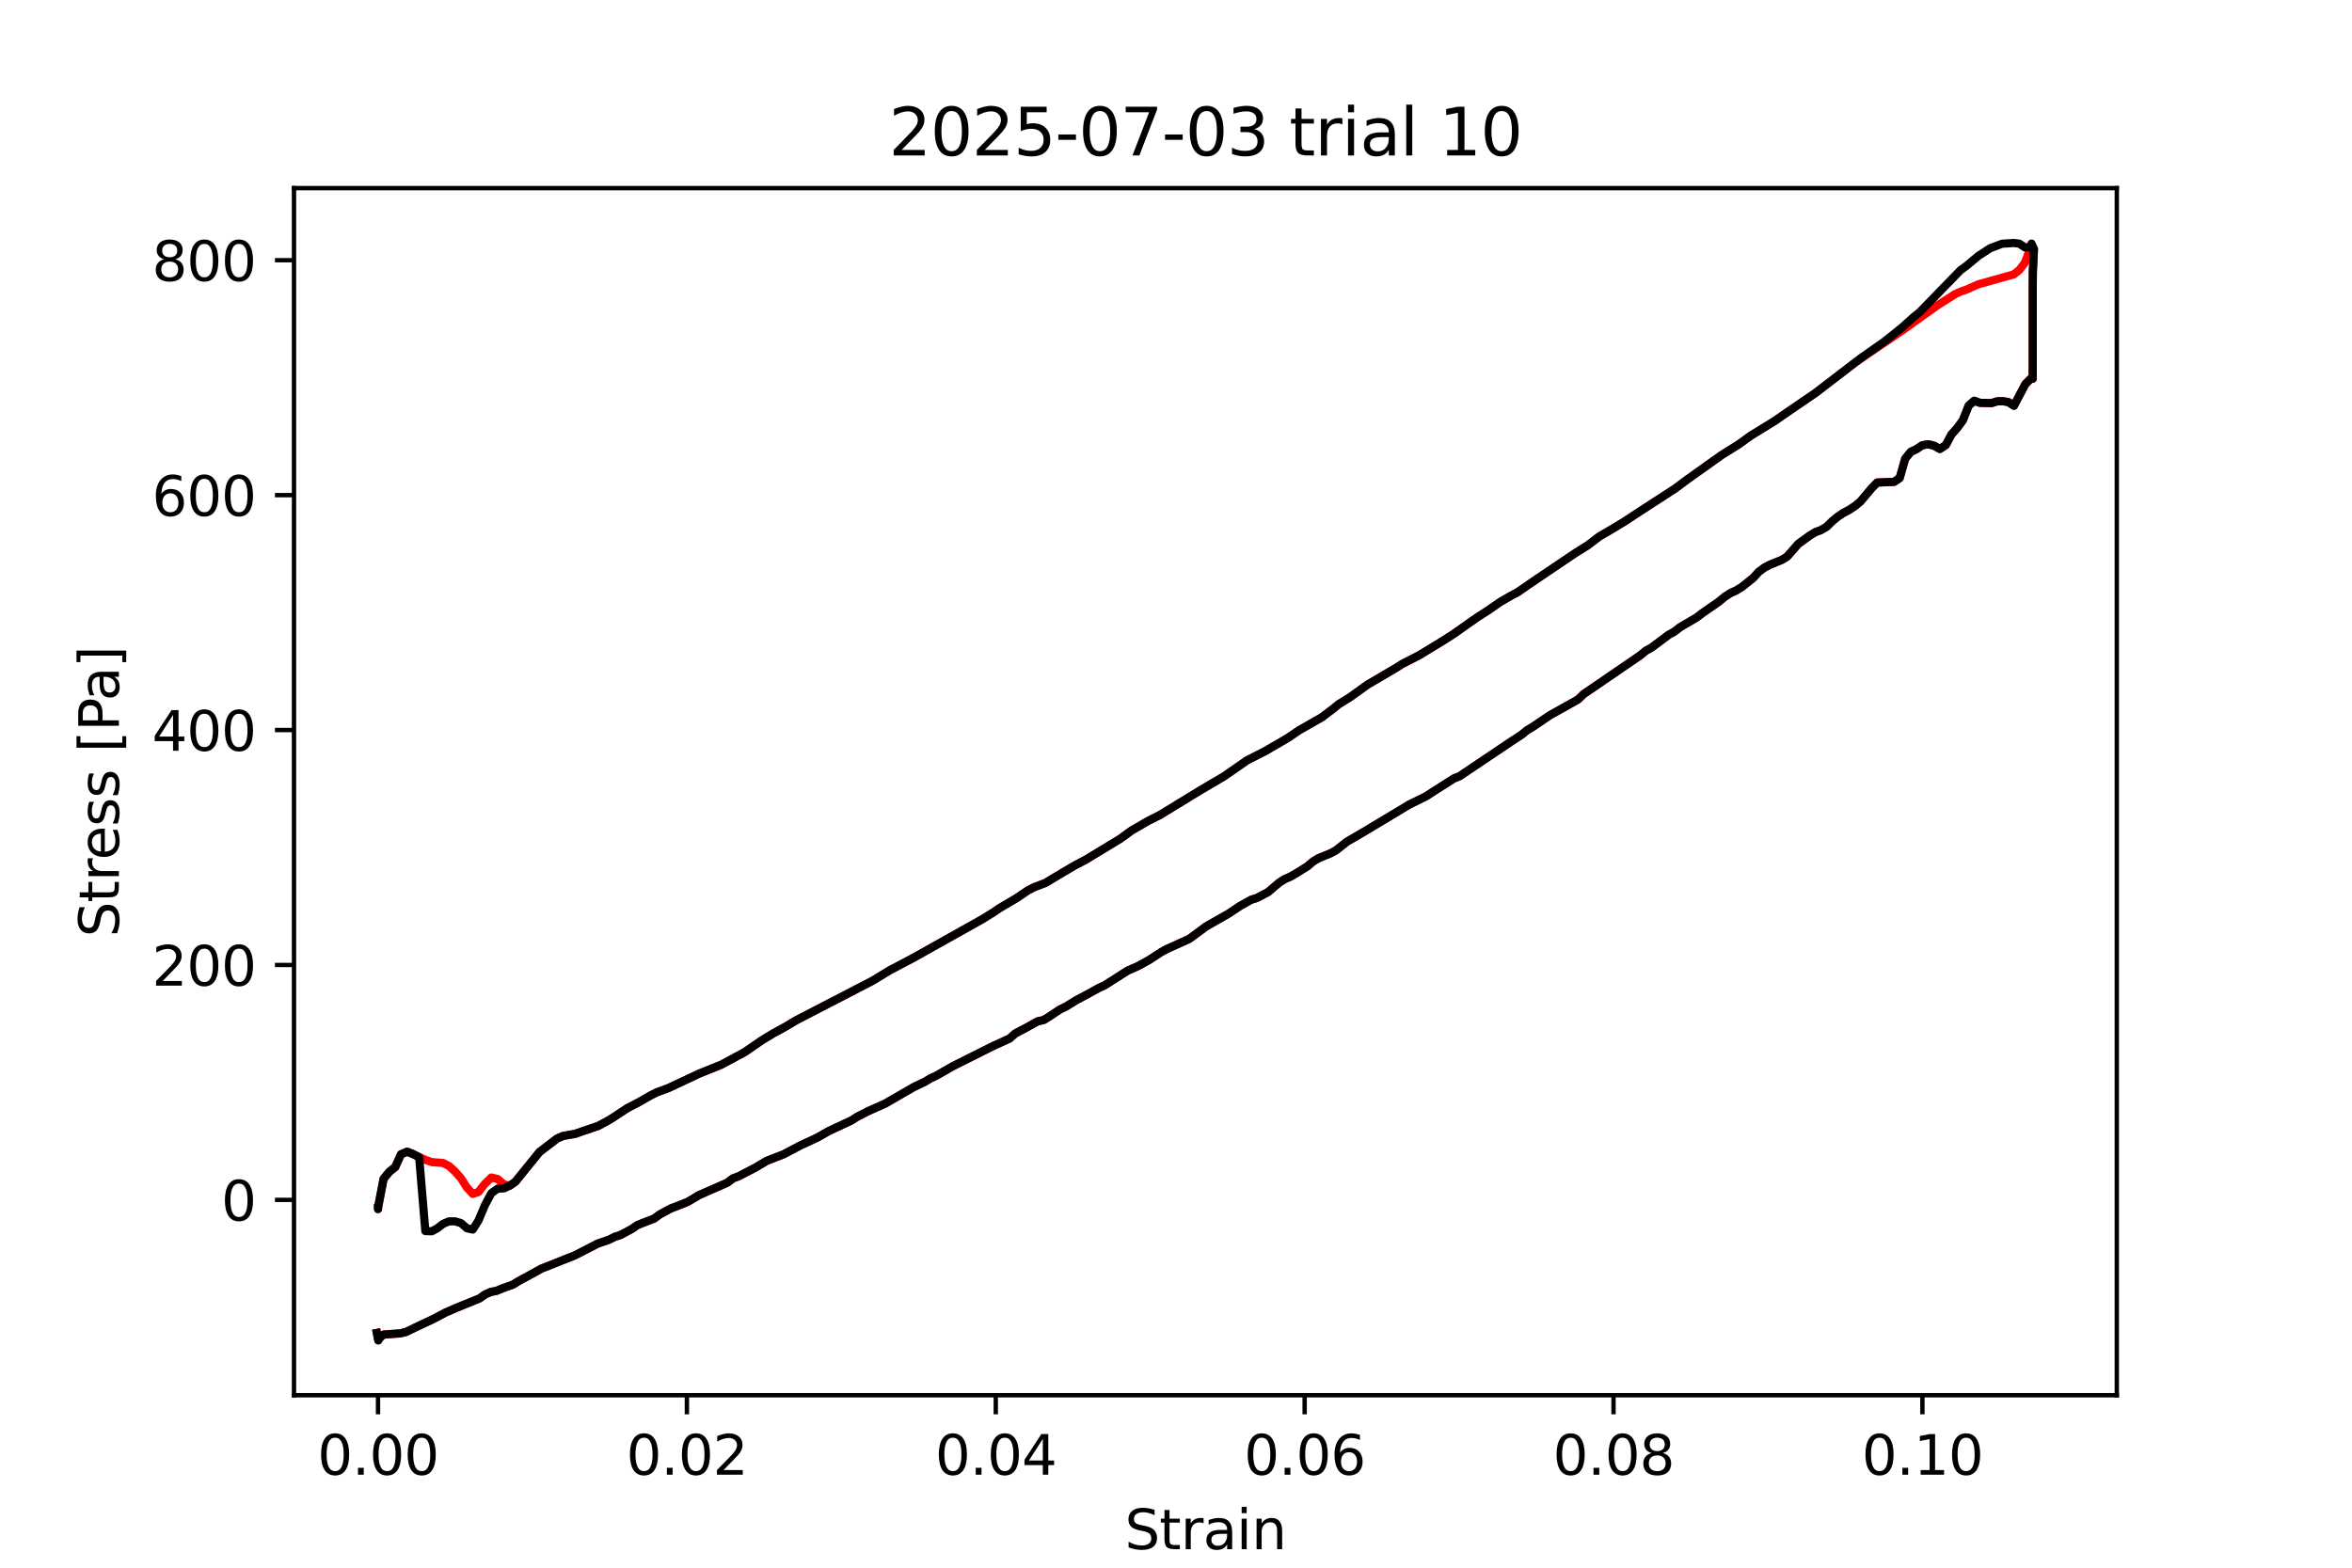 <?xml version="1.0" encoding="utf-8" standalone="no"?>
<!DOCTYPE svg PUBLIC "-//W3C//DTD SVG 1.1//EN"
  "http://www.w3.org/Graphics/SVG/1.1/DTD/svg11.dtd">
<svg xmlns:xlink="http://www.w3.org/1999/xlink" width="432pt" height="288pt" viewBox="0 0 432 288" xmlns="http://www.w3.org/2000/svg" version="1.1">
 <defs>
  <style type="text/css">*{stroke-linejoin: round; stroke-linecap: butt}</style>
 </defs>
 <g id="figure_1">
  <g id="patch_1">
   <path d="M 0 288 
L 432 288 
L 432 0 
L 0 0 
z
" style="fill: #ffffff"/>
  </g>
  <g id="axes_1">
   <g id="patch_2">
    <path d="M 54 256.32 
L 388.8 256.32 
L 388.8 34.56 
L 54 34.56 
z
" style="fill: #ffffff"/>
   </g>
   <g id="matplotlib.axis_1">
    <g id="xtick_1">
     <g id="line2d_1">
      <defs>
       <path id="mfeb6a98d68" d="M 0 0 
L 0 3.5 
" style="stroke: #000000; stroke-width: 0.8"/>
      </defs>
      <g>
       <use xlink:href="#mfeb6a98d68" x="69.432" y="256.32" style="stroke: #000000; stroke-width: 0.8"/>
      </g>
     </g>
     <g id="text_1">
      <!-- 0.00 -->
      <g transform="translate(58.299 270.918) scale(0.1 -0.1)">
       <defs>
        <path id="DejaVuSans-30" d="M 2034 4250 
Q 1547 4250 1301 3770 
Q 1056 3291 1056 2328 
Q 1056 1369 1301 889 
Q 1547 409 2034 409 
Q 2525 409 2770 889 
Q 3016 1369 3016 2328 
Q 3016 3291 2770 3770 
Q 2525 4250 2034 4250 
z
M 2034 4750 
Q 2819 4750 3233 4129 
Q 3647 3509 3647 2328 
Q 3647 1150 3233 529 
Q 2819 -91 2034 -91 
Q 1250 -91 836 529 
Q 422 1150 422 2328 
Q 422 3509 836 4129 
Q 1250 4750 2034 4750 
z
" transform="scale(0.016)"/>
        <path id="DejaVuSans-2e" d="M 684 794 
L 1344 794 
L 1344 0 
L 684 0 
L 684 794 
z
" transform="scale(0.016)"/>
       </defs>
       <use xlink:href="#DejaVuSans-30"/>
       <use xlink:href="#DejaVuSans-2e" x="63.623"/>
       <use xlink:href="#DejaVuSans-30" x="95.41"/>
       <use xlink:href="#DejaVuSans-30" x="159.033"/>
      </g>
     </g>
    </g>
    <g id="xtick_2">
     <g id="line2d_2">
      <g>
       <use xlink:href="#mfeb6a98d68" x="126.164" y="256.32" style="stroke: #000000; stroke-width: 0.8"/>
      </g>
     </g>
     <g id="text_2">
      <!-- 0.02 -->
      <g transform="translate(115.031 270.918) scale(0.1 -0.1)">
       <defs>
        <path id="DejaVuSans-32" d="M 1228 531 
L 3431 531 
L 3431 0 
L 469 0 
L 469 531 
Q 828 903 1448 1529 
Q 2069 2156 2228 2338 
Q 2531 2678 2651 2914 
Q 2772 3150 2772 3378 
Q 2772 3750 2511 3984 
Q 2250 4219 1831 4219 
Q 1534 4219 1204 4116 
Q 875 4013 500 3803 
L 500 4441 
Q 881 4594 1212 4672 
Q 1544 4750 1819 4750 
Q 2544 4750 2975 4387 
Q 3406 4025 3406 3419 
Q 3406 3131 3298 2873 
Q 3191 2616 2906 2266 
Q 2828 2175 2409 1742 
Q 1991 1309 1228 531 
z
" transform="scale(0.016)"/>
       </defs>
       <use xlink:href="#DejaVuSans-30"/>
       <use xlink:href="#DejaVuSans-2e" x="63.623"/>
       <use xlink:href="#DejaVuSans-30" x="95.41"/>
       <use xlink:href="#DejaVuSans-32" x="159.033"/>
      </g>
     </g>
    </g>
    <g id="xtick_3">
     <g id="line2d_3">
      <g>
       <use xlink:href="#mfeb6a98d68" x="182.897" y="256.32" style="stroke: #000000; stroke-width: 0.8"/>
      </g>
     </g>
     <g id="text_3">
      <!-- 0.04 -->
      <g transform="translate(171.764 270.918) scale(0.1 -0.1)">
       <defs>
        <path id="DejaVuSans-34" d="M 2419 4116 
L 825 1625 
L 2419 1625 
L 2419 4116 
z
M 2253 4666 
L 3047 4666 
L 3047 1625 
L 3713 1625 
L 3713 1100 
L 3047 1100 
L 3047 0 
L 2419 0 
L 2419 1100 
L 313 1100 
L 313 1709 
L 2253 4666 
z
" transform="scale(0.016)"/>
       </defs>
       <use xlink:href="#DejaVuSans-30"/>
       <use xlink:href="#DejaVuSans-2e" x="63.623"/>
       <use xlink:href="#DejaVuSans-30" x="95.41"/>
       <use xlink:href="#DejaVuSans-34" x="159.033"/>
      </g>
     </g>
    </g>
    <g id="xtick_4">
     <g id="line2d_4">
      <g>
       <use xlink:href="#mfeb6a98d68" x="239.629" y="256.32" style="stroke: #000000; stroke-width: 0.8"/>
      </g>
     </g>
     <g id="text_4">
      <!-- 0.06 -->
      <g transform="translate(228.497 270.918) scale(0.1 -0.1)">
       <defs>
        <path id="DejaVuSans-36" d="M 2113 2584 
Q 1688 2584 1439 2293 
Q 1191 2003 1191 1497 
Q 1191 994 1439 701 
Q 1688 409 2113 409 
Q 2538 409 2786 701 
Q 3034 994 3034 1497 
Q 3034 2003 2786 2293 
Q 2538 2584 2113 2584 
z
M 3366 4563 
L 3366 3988 
Q 3128 4100 2886 4159 
Q 2644 4219 2406 4219 
Q 1781 4219 1451 3797 
Q 1122 3375 1075 2522 
Q 1259 2794 1537 2939 
Q 1816 3084 2150 3084 
Q 2853 3084 3261 2657 
Q 3669 2231 3669 1497 
Q 3669 778 3244 343 
Q 2819 -91 2113 -91 
Q 1303 -91 875 529 
Q 447 1150 447 2328 
Q 447 3434 972 4092 
Q 1497 4750 2381 4750 
Q 2619 4750 2861 4703 
Q 3103 4656 3366 4563 
z
" transform="scale(0.016)"/>
       </defs>
       <use xlink:href="#DejaVuSans-30"/>
       <use xlink:href="#DejaVuSans-2e" x="63.623"/>
       <use xlink:href="#DejaVuSans-30" x="95.41"/>
       <use xlink:href="#DejaVuSans-36" x="159.033"/>
      </g>
     </g>
    </g>
    <g id="xtick_5">
     <g id="line2d_5">
      <g>
       <use xlink:href="#mfeb6a98d68" x="296.362" y="256.32" style="stroke: #000000; stroke-width: 0.8"/>
      </g>
     </g>
     <g id="text_5">
      <!-- 0.08 -->
      <g transform="translate(285.229 270.918) scale(0.1 -0.1)">
       <defs>
        <path id="DejaVuSans-38" d="M 2034 2216 
Q 1584 2216 1326 1975 
Q 1069 1734 1069 1313 
Q 1069 891 1326 650 
Q 1584 409 2034 409 
Q 2484 409 2743 651 
Q 3003 894 3003 1313 
Q 3003 1734 2745 1975 
Q 2488 2216 2034 2216 
z
M 1403 2484 
Q 997 2584 770 2862 
Q 544 3141 544 3541 
Q 544 4100 942 4425 
Q 1341 4750 2034 4750 
Q 2731 4750 3128 4425 
Q 3525 4100 3525 3541 
Q 3525 3141 3298 2862 
Q 3072 2584 2669 2484 
Q 3125 2378 3379 2068 
Q 3634 1759 3634 1313 
Q 3634 634 3220 271 
Q 2806 -91 2034 -91 
Q 1263 -91 848 271 
Q 434 634 434 1313 
Q 434 1759 690 2068 
Q 947 2378 1403 2484 
z
M 1172 3481 
Q 1172 3119 1398 2916 
Q 1625 2713 2034 2713 
Q 2441 2713 2670 2916 
Q 2900 3119 2900 3481 
Q 2900 3844 2670 4047 
Q 2441 4250 2034 4250 
Q 1625 4250 1398 4047 
Q 1172 3844 1172 3481 
z
" transform="scale(0.016)"/>
       </defs>
       <use xlink:href="#DejaVuSans-30"/>
       <use xlink:href="#DejaVuSans-2e" x="63.623"/>
       <use xlink:href="#DejaVuSans-30" x="95.41"/>
       <use xlink:href="#DejaVuSans-38" x="159.033"/>
      </g>
     </g>
    </g>
    <g id="xtick_6">
     <g id="line2d_6">
      <g>
       <use xlink:href="#mfeb6a98d68" x="353.095" y="256.32" style="stroke: #000000; stroke-width: 0.8"/>
      </g>
     </g>
     <g id="text_6">
      <!-- 0.10 -->
      <g transform="translate(341.962 270.918) scale(0.1 -0.1)">
       <defs>
        <path id="DejaVuSans-31" d="M 794 531 
L 1825 531 
L 1825 4091 
L 703 3866 
L 703 4441 
L 1819 4666 
L 2450 4666 
L 2450 531 
L 3481 531 
L 3481 0 
L 794 0 
L 794 531 
z
" transform="scale(0.016)"/>
       </defs>
       <use xlink:href="#DejaVuSans-30"/>
       <use xlink:href="#DejaVuSans-2e" x="63.623"/>
       <use xlink:href="#DejaVuSans-31" x="95.41"/>
       <use xlink:href="#DejaVuSans-30" x="159.033"/>
      </g>
     </g>
    </g>
    <g id="text_7">
     <!-- Strain -->
     <g transform="translate(206.588 284.597) scale(0.1 -0.1)">
      <defs>
       <path id="DejaVuSans-53" d="M 3425 4513 
L 3425 3897 
Q 3066 4069 2747 4153 
Q 2428 4238 2131 4238 
Q 1616 4238 1336 4038 
Q 1056 3838 1056 3469 
Q 1056 3159 1242 3001 
Q 1428 2844 1947 2747 
L 2328 2669 
Q 3034 2534 3370 2195 
Q 3706 1856 3706 1288 
Q 3706 609 3251 259 
Q 2797 -91 1919 -91 
Q 1588 -91 1214 -16 
Q 841 59 441 206 
L 441 856 
Q 825 641 1194 531 
Q 1563 422 1919 422 
Q 2459 422 2753 634 
Q 3047 847 3047 1241 
Q 3047 1584 2836 1778 
Q 2625 1972 2144 2069 
L 1759 2144 
Q 1053 2284 737 2584 
Q 422 2884 422 3419 
Q 422 4038 858 4394 
Q 1294 4750 2059 4750 
Q 2388 4750 2728 4690 
Q 3069 4631 3425 4513 
z
" transform="scale(0.016)"/>
       <path id="DejaVuSans-74" d="M 1172 4494 
L 1172 3500 
L 2356 3500 
L 2356 3053 
L 1172 3053 
L 1172 1153 
Q 1172 725 1289 603 
Q 1406 481 1766 481 
L 2356 481 
L 2356 0 
L 1766 0 
Q 1100 0 847 248 
Q 594 497 594 1153 
L 594 3053 
L 172 3053 
L 172 3500 
L 594 3500 
L 594 4494 
L 1172 4494 
z
" transform="scale(0.016)"/>
       <path id="DejaVuSans-72" d="M 2631 2963 
Q 2534 3019 2420 3045 
Q 2306 3072 2169 3072 
Q 1681 3072 1420 2755 
Q 1159 2438 1159 1844 
L 1159 0 
L 581 0 
L 581 3500 
L 1159 3500 
L 1159 2956 
Q 1341 3275 1631 3429 
Q 1922 3584 2338 3584 
Q 2397 3584 2469 3576 
Q 2541 3569 2628 3553 
L 2631 2963 
z
" transform="scale(0.016)"/>
       <path id="DejaVuSans-61" d="M 2194 1759 
Q 1497 1759 1228 1600 
Q 959 1441 959 1056 
Q 959 750 1161 570 
Q 1363 391 1709 391 
Q 2188 391 2477 730 
Q 2766 1069 2766 1631 
L 2766 1759 
L 2194 1759 
z
M 3341 1997 
L 3341 0 
L 2766 0 
L 2766 531 
Q 2569 213 2275 61 
Q 1981 -91 1556 -91 
Q 1019 -91 701 211 
Q 384 513 384 1019 
Q 384 1609 779 1909 
Q 1175 2209 1959 2209 
L 2766 2209 
L 2766 2266 
Q 2766 2663 2505 2880 
Q 2244 3097 1772 3097 
Q 1472 3097 1187 3025 
Q 903 2953 641 2809 
L 641 3341 
Q 956 3463 1253 3523 
Q 1550 3584 1831 3584 
Q 2591 3584 2966 3190 
Q 3341 2797 3341 1997 
z
" transform="scale(0.016)"/>
       <path id="DejaVuSans-69" d="M 603 3500 
L 1178 3500 
L 1178 0 
L 603 0 
L 603 3500 
z
M 603 4863 
L 1178 4863 
L 1178 4134 
L 603 4134 
L 603 4863 
z
" transform="scale(0.016)"/>
       <path id="DejaVuSans-6e" d="M 3513 2113 
L 3513 0 
L 2938 0 
L 2938 2094 
Q 2938 2591 2744 2837 
Q 2550 3084 2163 3084 
Q 1697 3084 1428 2787 
Q 1159 2491 1159 1978 
L 1159 0 
L 581 0 
L 581 3500 
L 1159 3500 
L 1159 2956 
Q 1366 3272 1645 3428 
Q 1925 3584 2291 3584 
Q 2894 3584 3203 3211 
Q 3513 2838 3513 2113 
z
" transform="scale(0.016)"/>
      </defs>
      <use xlink:href="#DejaVuSans-53"/>
      <use xlink:href="#DejaVuSans-74" x="63.477"/>
      <use xlink:href="#DejaVuSans-72" x="102.686"/>
      <use xlink:href="#DejaVuSans-61" x="143.799"/>
      <use xlink:href="#DejaVuSans-69" x="205.078"/>
      <use xlink:href="#DejaVuSans-6e" x="232.861"/>
     </g>
    </g>
   </g>
   <g id="matplotlib.axis_2">
    <g id="ytick_1">
     <g id="line2d_7">
      <defs>
       <path id="mf40eadae43" d="M 0 0 
L -3.5 0 
" style="stroke: #000000; stroke-width: 0.8"/>
      </defs>
      <g>
       <use xlink:href="#mf40eadae43" x="54" y="220.431" style="stroke: #000000; stroke-width: 0.8"/>
      </g>
     </g>
     <g id="text_8">
      <!-- 0 -->
      <g transform="translate(40.638 224.231) scale(0.1 -0.1)">
       <use xlink:href="#DejaVuSans-30"/>
      </g>
     </g>
    </g>
    <g id="ytick_2">
     <g id="line2d_8">
      <g>
       <use xlink:href="#mf40eadae43" x="54" y="177.275" style="stroke: #000000; stroke-width: 0.8"/>
      </g>
     </g>
     <g id="text_9">
      <!-- 200 -->
      <g transform="translate(27.913 181.074) scale(0.1 -0.1)">
       <use xlink:href="#DejaVuSans-32"/>
       <use xlink:href="#DejaVuSans-30" x="63.623"/>
       <use xlink:href="#DejaVuSans-30" x="127.246"/>
      </g>
     </g>
    </g>
    <g id="ytick_3">
     <g id="line2d_9">
      <g>
       <use xlink:href="#mf40eadae43" x="54" y="134.118" style="stroke: #000000; stroke-width: 0.8"/>
      </g>
     </g>
     <g id="text_10">
      <!-- 400 -->
      <g transform="translate(27.913 137.917) scale(0.1 -0.1)">
       <use xlink:href="#DejaVuSans-34"/>
       <use xlink:href="#DejaVuSans-30" x="63.623"/>
       <use xlink:href="#DejaVuSans-30" x="127.246"/>
      </g>
     </g>
    </g>
    <g id="ytick_4">
     <g id="line2d_10">
      <g>
       <use xlink:href="#mf40eadae43" x="54" y="90.962" style="stroke: #000000; stroke-width: 0.8"/>
      </g>
     </g>
     <g id="text_11">
      <!-- 600 -->
      <g transform="translate(27.913 94.761) scale(0.1 -0.1)">
       <use xlink:href="#DejaVuSans-36"/>
       <use xlink:href="#DejaVuSans-30" x="63.623"/>
       <use xlink:href="#DejaVuSans-30" x="127.246"/>
      </g>
     </g>
    </g>
    <g id="ytick_5">
     <g id="line2d_11">
      <g>
       <use xlink:href="#mf40eadae43" x="54" y="47.805" style="stroke: #000000; stroke-width: 0.8"/>
      </g>
     </g>
     <g id="text_12">
      <!-- 800 -->
      <g transform="translate(27.913 51.604) scale(0.1 -0.1)">
       <use xlink:href="#DejaVuSans-38"/>
       <use xlink:href="#DejaVuSans-30" x="63.623"/>
       <use xlink:href="#DejaVuSans-30" x="127.246"/>
      </g>
     </g>
    </g>
    <g id="text_13">
     <!-- Stress [Pa] -->
     <g transform="translate(21.833 172.148) rotate(-90) scale(0.1 -0.1)">
      <defs>
       <path id="DejaVuSans-65" d="M 3597 1894 
L 3597 1613 
L 953 1613 
Q 991 1019 1311 708 
Q 1631 397 2203 397 
Q 2534 397 2845 478 
Q 3156 559 3463 722 
L 3463 178 
Q 3153 47 2828 -22 
Q 2503 -91 2169 -91 
Q 1331 -91 842 396 
Q 353 884 353 1716 
Q 353 2575 817 3079 
Q 1281 3584 2069 3584 
Q 2775 3584 3186 3129 
Q 3597 2675 3597 1894 
z
M 3022 2063 
Q 3016 2534 2758 2815 
Q 2500 3097 2075 3097 
Q 1594 3097 1305 2825 
Q 1016 2553 972 2059 
L 3022 2063 
z
" transform="scale(0.016)"/>
       <path id="DejaVuSans-73" d="M 2834 3397 
L 2834 2853 
Q 2591 2978 2328 3040 
Q 2066 3103 1784 3103 
Q 1356 3103 1142 2972 
Q 928 2841 928 2578 
Q 928 2378 1081 2264 
Q 1234 2150 1697 2047 
L 1894 2003 
Q 2506 1872 2764 1633 
Q 3022 1394 3022 966 
Q 3022 478 2636 193 
Q 2250 -91 1575 -91 
Q 1294 -91 989 -36 
Q 684 19 347 128 
L 347 722 
Q 666 556 975 473 
Q 1284 391 1588 391 
Q 1994 391 2212 530 
Q 2431 669 2431 922 
Q 2431 1156 2273 1281 
Q 2116 1406 1581 1522 
L 1381 1569 
Q 847 1681 609 1914 
Q 372 2147 372 2553 
Q 372 3047 722 3315 
Q 1072 3584 1716 3584 
Q 2034 3584 2315 3537 
Q 2597 3491 2834 3397 
z
" transform="scale(0.016)"/>
       <path id="DejaVuSans-20" transform="scale(0.016)"/>
       <path id="DejaVuSans-5b" d="M 550 4863 
L 1875 4863 
L 1875 4416 
L 1125 4416 
L 1125 -397 
L 1875 -397 
L 1875 -844 
L 550 -844 
L 550 4863 
z
" transform="scale(0.016)"/>
       <path id="DejaVuSans-50" d="M 1259 4147 
L 1259 2394 
L 2053 2394 
Q 2494 2394 2734 2622 
Q 2975 2850 2975 3272 
Q 2975 3691 2734 3919 
Q 2494 4147 2053 4147 
L 1259 4147 
z
M 628 4666 
L 2053 4666 
Q 2838 4666 3239 4311 
Q 3641 3956 3641 3272 
Q 3641 2581 3239 2228 
Q 2838 1875 2053 1875 
L 1259 1875 
L 1259 0 
L 628 0 
L 628 4666 
z
" transform="scale(0.016)"/>
       <path id="DejaVuSans-5d" d="M 1947 4863 
L 1947 -844 
L 622 -844 
L 622 -397 
L 1369 -397 
L 1369 4416 
L 622 4416 
L 622 4863 
L 1947 4863 
z
" transform="scale(0.016)"/>
      </defs>
      <use xlink:href="#DejaVuSans-53"/>
      <use xlink:href="#DejaVuSans-74" x="63.477"/>
      <use xlink:href="#DejaVuSans-72" x="102.686"/>
      <use xlink:href="#DejaVuSans-65" x="141.549"/>
      <use xlink:href="#DejaVuSans-73" x="203.072"/>
      <use xlink:href="#DejaVuSans-73" x="255.172"/>
      <use xlink:href="#DejaVuSans-20" x="307.271"/>
      <use xlink:href="#DejaVuSans-5b" x="339.059"/>
      <use xlink:href="#DejaVuSans-50" x="378.072"/>
      <use xlink:href="#DejaVuSans-61" x="433.875"/>
      <use xlink:href="#DejaVuSans-5d" x="495.154"/>
     </g>
    </g>
   </g>
   <g id="line2d_12">
    <path d="M 69.432 221.929 
L 69.432 222.118 
L 69.44 221.843 
L 70.454 216.559 
L 71.534 215.239 
L 72.585 214.42 
L 73.653 212.051 
L 74.794 211.577 
L 75.93 212.046 
L 78.121 213.08 
L 79.306 213.492 
L 81.389 213.654 
L 82.468 214.203 
L 83.564 215.206 
L 84.667 216.448 
L 85.765 218.173 
L 86.833 219.328 
L 87.869 218.995 
L 89.071 217.471 
L 90.251 216.322 
L 91.413 216.596 
L 92.544 217.59 
L 93.627 217.821 
L 94.661 217.099 
L 99.091 211.634 
L 101.235 209.995 
L 102.312 209.175 
L 103.393 208.693 
L 105.57 208.311 
L 109.903 206.838 
L 112.041 205.676 
L 115.239 203.572 
L 117.382 202.461 
L 119.539 201.219 
L 120.623 200.682 
L 122.801 199.875 
L 127.15 197.837 
L 128.234 197.311 
L 130.401 196.44 
L 132.553 195.562 
L 136.807 193.27 
L 139.959 191.093 
L 142.064 189.823 
L 144.176 188.671 
L 146.294 187.411 
L 160.215 180.204 
L 163.427 178.254 
L 165.566 177.129 
L 167.697 176.003 
L 180.399 168.883 
L 182.51 167.573 
L 183.565 166.849 
L 186.724 164.986 
L 188.835 163.557 
L 189.896 163.009 
L 192.02 162.197 
L 195.195 160.296 
L 197.313 159.045 
L 199.434 157.928 
L 205.758 154.092 
L 207.849 152.569 
L 210.994 150.754 
L 213.095 149.696 
L 220.508 145.163 
L 224.79 142.642 
L 229.065 139.673 
L 232.269 138.054 
L 236.501 135.597 
L 238.595 134.167 
L 242.774 131.784 
L 244.856 130.209 
L 245.898 129.36 
L 247.985 128.074 
L 251.134 125.806 
L 256.433 122.69 
L 257.498 122.003 
L 260.689 120.369 
L 264.937 117.778 
L 267.053 116.427 
L 271.271 113.448 
L 273.385 112.093 
L 275.507 110.612 
L 277.636 109.383 
L 278.701 108.828 
L 281.904 106.621 
L 289.455 101.533 
L 291.622 100.184 
L 293.785 98.539 
L 295.951 97.274 
L 298.109 95.976 
L 302.385 93.181 
L 307.699 89.738 
L 309.82 88.153 
L 316.214 83.598 
L 319.434 81.585 
L 321.588 80.025 
L 325.898 77.376 
L 329.116 75.156 
L 333.39 72.24 
L 340.801 66.566 
L 349.343 60.743 
L 355.815 56.125 
L 359.062 54.054 
L 360.13 53.564 
L 361.184 53.203 
L 363.374 52.231 
L 369.872 50.412 
L 370.889 49.606 
L 371.925 48.256 
L 373.141 45.021 
L 373.582 45.872 
L 373.404 49.492 
L 373.386 49.498 
L 373.357 53.221 
L 373.357 69.573 
L 373.358 53.216 
L 373.357 69.471 
L 373.025 69.537 
L 372.006 70.57 
L 369.909 74.536 
L 368.888 73.87 
L 367.836 73.698 
L 366.818 73.728 
L 365.779 74.054 
L 363.641 74.006 
L 362.617 73.626 
L 361.592 74.52 
L 360.521 77.216 
L 359.463 78.652 
L 358.425 79.825 
L 357.39 81.768 
L 356.303 82.474 
L 355.214 81.868 
L 354.135 81.615 
L 353.056 81.804 
L 352.022 82.503 
L 350.961 83.008 
L 349.932 84.268 
L 348.918 87.822 
L 347.885 88.527 
L 344.791 88.65 
L 343.778 89.684 
L 341.711 92.14 
L 340.669 92.992 
L 339.632 93.673 
L 338.596 94.217 
L 337.531 94.93 
L 336.518 95.767 
L 335.495 96.777 
L 334.456 97.381 
L 333.429 97.761 
L 332.386 98.403 
L 330.299 99.912 
L 328.209 102.3 
L 327.178 102.899 
L 325.091 103.743 
L 324.076 104.275 
L 323.039 105.045 
L 322.018 106.166 
L 319.935 107.831 
L 318.875 108.487 
L 317.862 108.945 
L 316.805 109.618 
L 315.754 110.5 
L 312.655 112.651 
L 311.64 113.435 
L 308.568 115.234 
L 307.542 116.038 
L 306.514 116.601 
L 303.35 118.972 
L 302.29 119.553 
L 301.23 120.424 
L 290.872 127.512 
L 289.843 128.502 
L 287.779 129.668 
L 284.703 131.383 
L 281.567 133.505 
L 280.514 134.137 
L 279.468 134.974 
L 277.371 136.355 
L 268.081 142.601 
L 267.053 143.006 
L 262.962 145.609 
L 261.949 146.274 
L 258.815 147.823 
L 250.555 152.791 
L 247.411 154.624 
L 245.352 156.242 
L 244.315 156.794 
L 242.239 157.632 
L 241.184 158.258 
L 240.134 159.152 
L 238.082 160.434 
L 237.034 161.038 
L 235.991 161.49 
L 234.976 162.129 
L 232.904 163.887 
L 230.857 164.969 
L 229.822 165.284 
L 227.743 166.447 
L 225.642 167.853 
L 221.551 170.181 
L 218.432 172.486 
L 214.295 174.356 
L 213.278 174.913 
L 211.159 176.296 
L 209.12 177.437 
L 207.081 178.338 
L 202.917 181.001 
L 201.886 181.47 
L 199.816 182.612 
L 197.772 183.692 
L 195.725 184.95 
L 194.701 185.433 
L 192.668 186.791 
L 191.644 187.404 
L 190.611 187.617 
L 188.573 188.759 
L 186.479 189.861 
L 185.451 190.776 
L 182.288 192.225 
L 175.061 195.848 
L 171.944 197.635 
L 170.919 198.099 
L 169.889 198.725 
L 167.839 199.702 
L 162.589 202.737 
L 159.482 204.119 
L 157.416 205.181 
L 156.38 205.844 
L 152.209 207.793 
L 150.104 208.996 
L 147.039 210.415 
L 143.902 212.067 
L 140.852 213.25 
L 138.736 214.502 
L 135.679 216.094 
L 134.62 216.481 
L 133.575 217.278 
L 128.403 219.549 
L 126.306 220.799 
L 124.247 221.618 
L 123.215 222.004 
L 121.176 223.11 
L 120.159 223.853 
L 118.122 224.644 
L 117.065 225.068 
L 116.03 225.781 
L 113.947 226.897 
L 112.931 227.215 
L 111.867 227.747 
L 109.796 228.46 
L 105.59 230.62 
L 99.41 233.072 
L 97.376 234.201 
L 95.304 235.318 
L 94.251 235.973 
L 92.209 236.72 
L 91.18 237.144 
L 90.158 237.336 
L 89.112 237.792 
L 88.076 238.533 
L 83.894 240.234 
L 81.823 241.13 
L 79.709 242.256 
L 76.642 243.698 
L 74.604 244.681 
L 73.545 244.95 
L 70.438 245.181 
L 69.666 245.867 
L 69.481 246.24 
L 69.218 244.878 
L 69.218 244.878 
" clip-path="url(#p40f56e1b09)" style="fill: none; stroke: #ff0000; stroke-width: 1.5; stroke-linecap: square"/>
   </g>
   <g id="line2d_13">
    <path d="M 69.432 221.929 
L 69.432 222.118 
L 69.44 221.843 
L 70.454 216.559 
L 71.534 215.239 
L 72.585 214.42 
L 73.653 212.051 
L 74.794 211.577 
L 75.93 212.046 
L 76.992 212.607 
L 78.121 226.156 
L 79.306 226.202 
L 80.333 225.65 
L 81.389 224.828 
L 82.468 224.374 
L 83.564 224.371 
L 84.667 224.693 
L 85.765 225.646 
L 86.833 225.882 
L 87.869 224.249 
L 89.071 221.405 
L 90.251 219.188 
L 91.413 218.361 
L 92.544 218.316 
L 93.627 217.821 
L 94.661 217.099 
L 99.091 211.634 
L 101.235 209.995 
L 102.312 209.175 
L 103.393 208.693 
L 105.57 208.311 
L 109.903 206.838 
L 112.041 205.676 
L 115.239 203.572 
L 117.382 202.461 
L 119.539 201.219 
L 120.623 200.682 
L 122.801 199.875 
L 127.15 197.837 
L 128.234 197.311 
L 130.401 196.44 
L 132.553 195.562 
L 136.807 193.27 
L 139.959 191.093 
L 142.064 189.823 
L 144.176 188.671 
L 146.294 187.411 
L 160.215 180.204 
L 163.427 178.254 
L 165.566 177.129 
L 167.697 176.003 
L 180.399 168.883 
L 182.51 167.573 
L 183.565 166.849 
L 186.724 164.986 
L 188.835 163.557 
L 189.896 163.009 
L 192.02 162.197 
L 195.195 160.296 
L 197.313 159.045 
L 199.434 157.928 
L 205.758 154.092 
L 207.849 152.569 
L 210.994 150.754 
L 213.095 149.696 
L 220.508 145.163 
L 224.79 142.642 
L 229.065 139.673 
L 232.269 138.054 
L 236.501 135.597 
L 238.595 134.167 
L 242.774 131.784 
L 244.856 130.209 
L 245.898 129.36 
L 247.985 128.074 
L 251.134 125.806 
L 256.433 122.69 
L 257.498 122.003 
L 260.689 120.369 
L 264.937 117.778 
L 267.053 116.427 
L 271.271 113.448 
L 273.385 112.093 
L 275.507 110.612 
L 277.636 109.383 
L 278.701 108.828 
L 281.904 106.621 
L 289.455 101.533 
L 291.622 100.184 
L 293.785 98.539 
L 295.951 97.274 
L 298.109 95.976 
L 302.385 93.181 
L 307.699 89.738 
L 309.82 88.153 
L 316.214 83.598 
L 319.434 81.585 
L 321.588 80.025 
L 325.898 77.376 
L 329.116 75.156 
L 333.39 72.24 
L 341.861 65.738 
L 346.128 62.742 
L 349.343 60.174 
L 351.49 58.239 
L 352.568 57.38 
L 356.901 52.918 
L 360.13 49.595 
L 361.184 48.843 
L 363.374 47.007 
L 365.56 45.597 
L 367.741 44.775 
L 369.872 44.64 
L 370.889 44.76 
L 371.925 45.452 
L 372.95 45.36 
L 373.141 44.753 
L 373.582 45.743 
L 373.404 49.492 
L 373.386 49.498 
L 373.357 53.221 
L 373.357 69.573 
L 373.358 53.216 
L 373.357 69.471 
L 373.025 69.537 
L 372.006 70.57 
L 369.909 74.536 
L 368.888 73.87 
L 367.836 73.698 
L 366.818 73.728 
L 365.779 74.054 
L 363.641 74.006 
L 362.617 73.626 
L 361.592 74.52 
L 360.521 77.216 
L 359.463 78.652 
L 358.425 79.825 
L 357.39 81.768 
L 356.303 82.474 
L 355.214 81.868 
L 354.135 81.615 
L 353.056 81.804 
L 352.022 82.503 
L 350.961 83.008 
L 349.932 84.268 
L 348.918 87.822 
L 347.885 88.527 
L 344.791 88.65 
L 343.778 89.684 
L 341.711 92.14 
L 340.669 92.992 
L 339.632 93.673 
L 338.596 94.217 
L 337.531 94.93 
L 336.518 95.767 
L 335.495 96.777 
L 334.456 97.381 
L 333.429 97.761 
L 332.386 98.403 
L 330.299 99.912 
L 328.209 102.3 
L 327.178 102.899 
L 325.091 103.743 
L 324.076 104.275 
L 323.039 105.045 
L 322.018 106.166 
L 319.935 107.831 
L 318.875 108.487 
L 317.862 108.945 
L 316.805 109.618 
L 315.754 110.5 
L 312.655 112.651 
L 311.64 113.435 
L 308.568 115.234 
L 307.542 116.038 
L 306.514 116.601 
L 303.35 118.972 
L 302.29 119.553 
L 301.23 120.424 
L 290.872 127.512 
L 289.843 128.502 
L 287.779 129.668 
L 284.703 131.383 
L 281.567 133.505 
L 280.514 134.137 
L 279.468 134.974 
L 277.371 136.355 
L 268.081 142.601 
L 267.053 143.006 
L 262.962 145.609 
L 261.949 146.274 
L 258.815 147.823 
L 250.555 152.791 
L 247.411 154.624 
L 245.352 156.242 
L 244.315 156.794 
L 242.239 157.632 
L 241.184 158.258 
L 240.134 159.152 
L 238.082 160.434 
L 237.034 161.038 
L 235.991 161.49 
L 234.976 162.129 
L 232.904 163.887 
L 230.857 164.969 
L 229.822 165.284 
L 227.743 166.447 
L 225.642 167.853 
L 221.551 170.181 
L 218.432 172.486 
L 214.295 174.356 
L 213.278 174.913 
L 211.159 176.296 
L 209.12 177.437 
L 207.081 178.338 
L 202.917 181.001 
L 201.886 181.47 
L 199.816 182.612 
L 197.772 183.692 
L 195.725 184.95 
L 194.701 185.433 
L 192.668 186.791 
L 191.644 187.404 
L 190.611 187.617 
L 188.573 188.759 
L 186.479 189.861 
L 185.451 190.776 
L 182.288 192.225 
L 175.061 195.848 
L 171.944 197.635 
L 170.919 198.099 
L 169.889 198.725 
L 167.839 199.702 
L 162.589 202.737 
L 159.482 204.119 
L 157.416 205.181 
L 156.38 205.844 
L 152.209 207.793 
L 150.104 208.996 
L 147.039 210.415 
L 143.902 212.067 
L 140.852 213.25 
L 138.736 214.502 
L 135.679 216.094 
L 134.62 216.481 
L 133.575 217.278 
L 128.403 219.549 
L 126.306 220.799 
L 124.247 221.618 
L 123.215 222.004 
L 121.176 223.11 
L 120.159 223.853 
L 118.122 224.644 
L 117.065 225.068 
L 116.03 225.781 
L 113.947 226.897 
L 112.931 227.215 
L 111.867 227.747 
L 109.796 228.46 
L 105.59 230.62 
L 99.41 233.072 
L 97.376 234.201 
L 95.304 235.318 
L 94.251 235.973 
L 92.209 236.72 
L 91.18 237.144 
L 90.158 237.336 
L 89.112 237.792 
L 88.076 238.533 
L 83.894 240.234 
L 81.823 241.13 
L 79.709 242.256 
L 76.642 243.698 
L 74.604 244.681 
L 73.545 244.95 
L 70.438 245.181 
L 69.666 245.867 
L 69.481 246.24 
L 69.218 244.878 
L 69.218 244.878 
" clip-path="url(#p40f56e1b09)" style="fill: none; stroke: #000000; stroke-width: 1.5; stroke-linecap: square"/>
   </g>
   <g id="patch_3">
    <path d="M 54 256.32 
L 54 34.56 
" style="fill: none; stroke: #000000; stroke-width: 0.8; stroke-linejoin: miter; stroke-linecap: square"/>
   </g>
   <g id="patch_4">
    <path d="M 388.8 256.32 
L 388.8 34.56 
" style="fill: none; stroke: #000000; stroke-width: 0.8; stroke-linejoin: miter; stroke-linecap: square"/>
   </g>
   <g id="patch_5">
    <path d="M 54 256.32 
L 388.8 256.32 
" style="fill: none; stroke: #000000; stroke-width: 0.8; stroke-linejoin: miter; stroke-linecap: square"/>
   </g>
   <g id="patch_6">
    <path d="M 54 34.56 
L 388.8 34.56 
" style="fill: none; stroke: #000000; stroke-width: 0.8; stroke-linejoin: miter; stroke-linecap: square"/>
   </g>
   <g id="text_14">
    <!-- 2025-07-03 trial 10 -->
    <g transform="translate(163.252 28.56) scale(0.12 -0.12)">
     <defs>
      <path id="DejaVuSans-35" d="M 691 4666 
L 3169 4666 
L 3169 4134 
L 1269 4134 
L 1269 2991 
Q 1406 3038 1543 3061 
Q 1681 3084 1819 3084 
Q 2600 3084 3056 2656 
Q 3513 2228 3513 1497 
Q 3513 744 3044 326 
Q 2575 -91 1722 -91 
Q 1428 -91 1123 -41 
Q 819 9 494 109 
L 494 744 
Q 775 591 1075 516 
Q 1375 441 1709 441 
Q 2250 441 2565 725 
Q 2881 1009 2881 1497 
Q 2881 1984 2565 2268 
Q 2250 2553 1709 2553 
Q 1456 2553 1204 2497 
Q 953 2441 691 2322 
L 691 4666 
z
" transform="scale(0.016)"/>
      <path id="DejaVuSans-2d" d="M 313 2009 
L 1997 2009 
L 1997 1497 
L 313 1497 
L 313 2009 
z
" transform="scale(0.016)"/>
      <path id="DejaVuSans-37" d="M 525 4666 
L 3525 4666 
L 3525 4397 
L 1831 0 
L 1172 0 
L 2766 4134 
L 525 4134 
L 525 4666 
z
" transform="scale(0.016)"/>
      <path id="DejaVuSans-33" d="M 2597 2516 
Q 3050 2419 3304 2112 
Q 3559 1806 3559 1356 
Q 3559 666 3084 287 
Q 2609 -91 1734 -91 
Q 1441 -91 1130 -33 
Q 819 25 488 141 
L 488 750 
Q 750 597 1062 519 
Q 1375 441 1716 441 
Q 2309 441 2620 675 
Q 2931 909 2931 1356 
Q 2931 1769 2642 2001 
Q 2353 2234 1838 2234 
L 1294 2234 
L 1294 2753 
L 1863 2753 
Q 2328 2753 2575 2939 
Q 2822 3125 2822 3475 
Q 2822 3834 2567 4026 
Q 2313 4219 1838 4219 
Q 1578 4219 1281 4162 
Q 984 4106 628 3988 
L 628 4550 
Q 988 4650 1302 4700 
Q 1616 4750 1894 4750 
Q 2613 4750 3031 4423 
Q 3450 4097 3450 3541 
Q 3450 3153 3228 2886 
Q 3006 2619 2597 2516 
z
" transform="scale(0.016)"/>
      <path id="DejaVuSans-6c" d="M 603 4863 
L 1178 4863 
L 1178 0 
L 603 0 
L 603 4863 
z
" transform="scale(0.016)"/>
     </defs>
     <use xlink:href="#DejaVuSans-32"/>
     <use xlink:href="#DejaVuSans-30" x="63.623"/>
     <use xlink:href="#DejaVuSans-32" x="127.246"/>
     <use xlink:href="#DejaVuSans-35" x="190.869"/>
     <use xlink:href="#DejaVuSans-2d" x="254.492"/>
     <use xlink:href="#DejaVuSans-30" x="290.576"/>
     <use xlink:href="#DejaVuSans-37" x="354.199"/>
     <use xlink:href="#DejaVuSans-2d" x="417.822"/>
     <use xlink:href="#DejaVuSans-30" x="453.906"/>
     <use xlink:href="#DejaVuSans-33" x="517.529"/>
     <use xlink:href="#DejaVuSans-20" x="581.152"/>
     <use xlink:href="#DejaVuSans-74" x="612.939"/>
     <use xlink:href="#DejaVuSans-72" x="652.148"/>
     <use xlink:href="#DejaVuSans-69" x="693.262"/>
     <use xlink:href="#DejaVuSans-61" x="721.045"/>
     <use xlink:href="#DejaVuSans-6c" x="782.324"/>
     <use xlink:href="#DejaVuSans-20" x="810.107"/>
     <use xlink:href="#DejaVuSans-31" x="841.895"/>
     <use xlink:href="#DejaVuSans-30" x="905.518"/>
    </g>
   </g>
  </g>
 </g>
 <defs>
  <clipPath id="p40f56e1b09">
   <rect x="54" y="34.56" width="334.8" height="221.76"/>
  </clipPath>
 </defs>
</svg>
